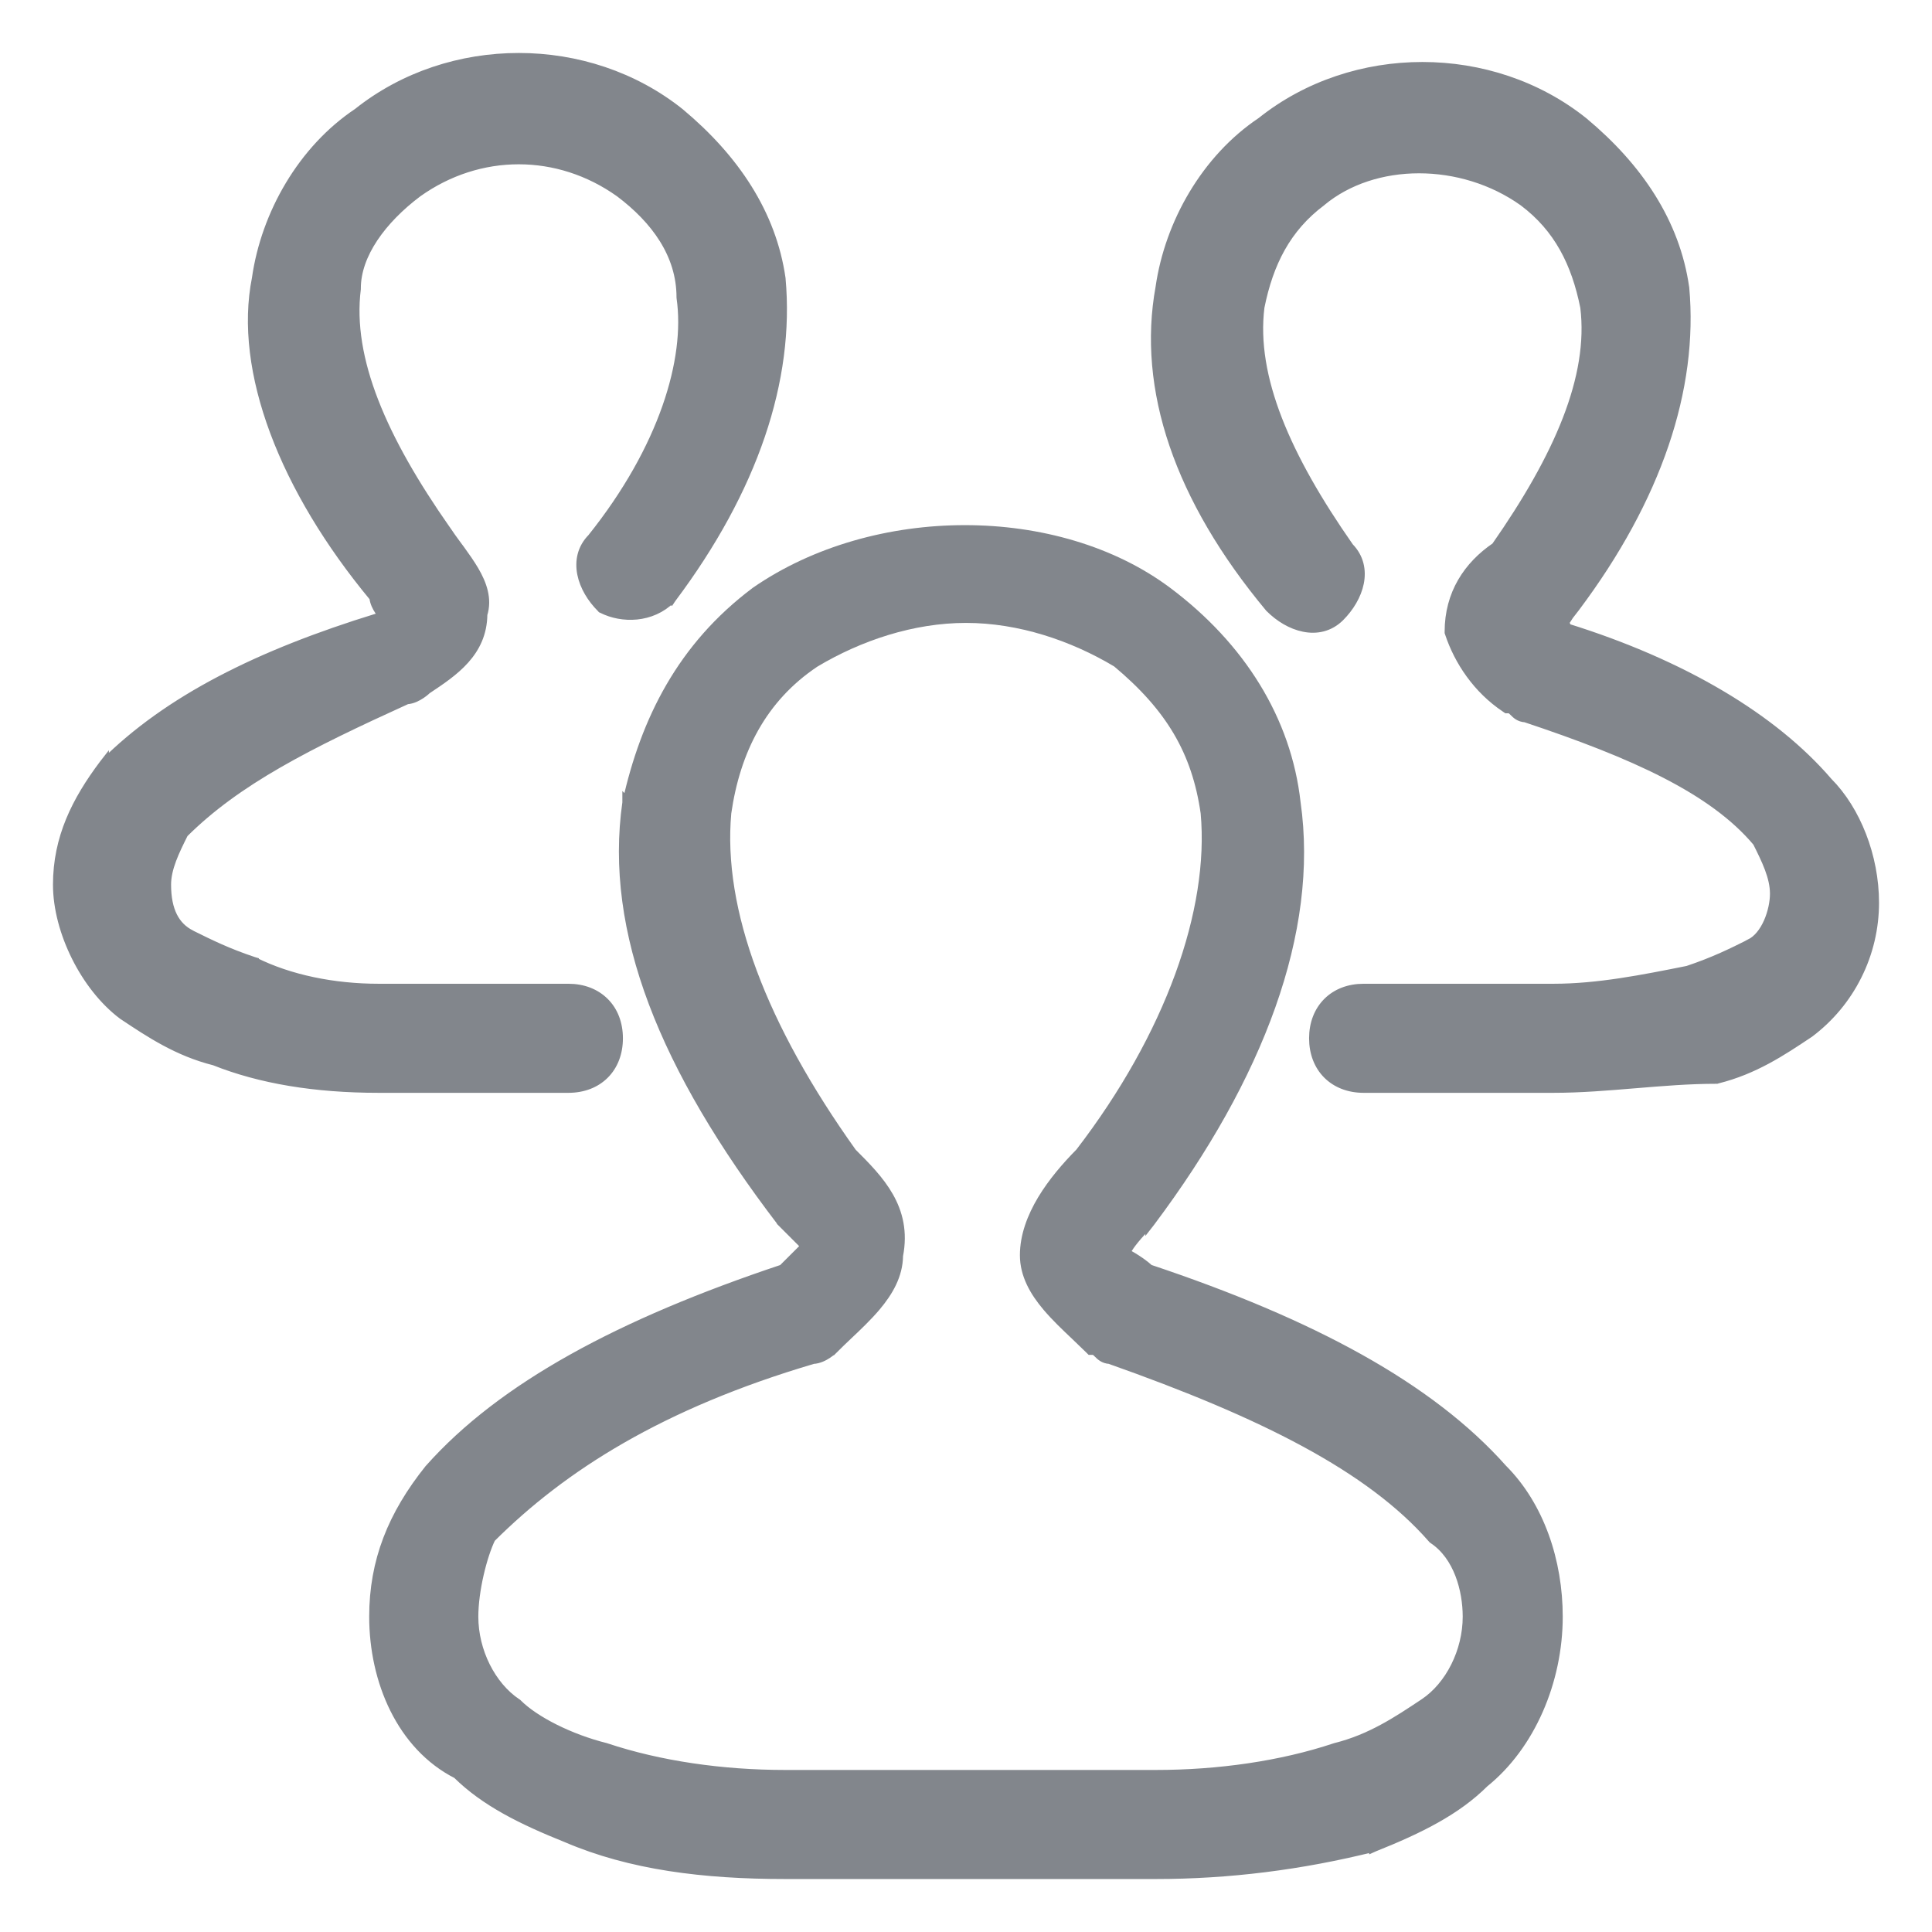 <svg width="31" height="31" viewBox="0 0 31 31" fill="none" xmlns="http://www.w3.org/2000/svg">
<path d="M25.11 10.009C25.105 10.002 25.1 9.996 25.095 9.99C25.109 9.974 25.122 9.957 25.132 9.941C25.143 9.925 25.153 9.909 25.163 9.893C25.191 9.847 25.219 9.802 25.268 9.753L25.268 9.754L25.275 9.745C26.588 7.995 27.177 6.236 27.03 4.618L27.03 4.618L27.029 4.614C26.881 3.576 26.288 2.69 25.408 1.957L25.408 1.957L25.407 1.956C23.931 0.775 21.718 0.774 20.241 1.954C19.353 2.547 18.764 3.581 18.616 4.613C18.321 6.236 18.914 7.997 20.372 9.748L20.372 9.748L20.377 9.753C20.53 9.906 20.724 10.024 20.923 10.063C21.124 10.104 21.332 10.063 21.498 9.898C21.651 9.745 21.769 9.551 21.809 9.352C21.849 9.152 21.809 8.946 21.648 8.782C20.638 7.337 20.074 6.055 20.214 4.927C20.357 4.216 20.64 3.655 21.2 3.235L21.2 3.235L21.203 3.232C22.044 2.532 23.455 2.528 24.446 3.235C25.006 3.656 25.288 4.216 25.431 4.927C25.57 6.054 25.009 7.333 24.002 8.775C23.556 9.077 23.255 9.531 23.255 10.135V10.147L23.259 10.159C23.408 10.607 23.707 11.056 24.158 11.357L24.177 11.37H24.2C24.239 11.37 24.256 11.385 24.292 11.42L24.294 11.422C24.329 11.458 24.381 11.51 24.477 11.515C26.209 12.092 27.488 12.665 28.197 13.511C28.343 13.802 28.475 14.073 28.475 14.34C28.475 14.474 28.441 14.645 28.373 14.799C28.304 14.954 28.205 15.081 28.081 15.142L28.081 15.143C27.793 15.287 27.508 15.429 27.081 15.572C26.356 15.717 25.64 15.86 24.925 15.86H21.88C21.646 15.86 21.445 15.938 21.302 16.081C21.159 16.224 21.08 16.425 21.08 16.66C21.08 16.894 21.159 17.096 21.301 17.238C21.444 17.381 21.645 17.46 21.88 17.46H24.925C25.363 17.46 25.801 17.423 26.235 17.387L26.236 17.387C26.672 17.351 27.104 17.315 27.535 17.315H27.544L27.553 17.312C28.146 17.165 28.591 16.868 29.025 16.578L29.027 16.577L29.027 16.577L29.03 16.575C29.355 16.331 29.618 16.016 29.799 15.653C29.981 15.29 30.075 14.89 30.075 14.485C30.075 13.743 29.78 13 29.33 12.548C28.455 11.529 27.008 10.66 25.139 10.078C25.133 10.052 25.123 10.029 25.11 10.009ZM6.845 11.066L6.847 11.064L6.853 11.06C7.276 10.779 7.739 10.47 7.745 9.857C7.822 9.612 7.737 9.374 7.609 9.155C7.543 9.043 7.464 8.931 7.385 8.822C7.368 8.8 7.352 8.778 7.336 8.756C7.272 8.669 7.21 8.584 7.153 8.498L7.153 8.498L7.152 8.497C6.138 7.049 5.573 5.765 5.715 4.635L5.715 4.635V4.625C5.715 4.081 6.126 3.521 6.699 3.09C7.688 2.385 8.958 2.385 9.946 3.09C10.516 3.519 10.93 4.079 10.93 4.77H10.93L10.931 4.781C11.072 5.768 10.65 7.196 9.499 8.635C9.336 8.8 9.297 9.007 9.337 9.207C9.377 9.407 9.495 9.601 9.648 9.753L9.656 9.762L9.667 9.767C9.979 9.924 10.45 9.926 10.768 9.608L10.769 9.609L10.775 9.6C12.088 7.85 12.677 6.092 12.53 4.473L12.53 4.473L12.53 4.47C12.381 3.431 11.788 2.546 10.909 1.812L10.909 1.812L10.908 1.811C9.431 0.63 7.219 0.63 5.741 1.809C4.853 2.402 4.264 3.436 4.117 4.467C3.822 5.945 4.557 7.843 6.001 9.583C6.009 9.667 6.05 9.743 6.085 9.796C6.105 9.826 6.125 9.851 6.14 9.869C6.141 9.869 6.141 9.87 6.142 9.87C6.14 9.878 6.137 9.883 6.135 9.887C6.13 9.894 6.123 9.9 6.114 9.904C6.104 9.909 6.094 9.912 6.085 9.913C6.081 9.914 6.078 9.914 6.076 9.915L6.074 9.915H6.063L6.053 9.918C4.162 10.5 2.699 11.229 1.672 12.257L1.672 12.256L1.665 12.265C1.225 12.851 0.925 13.447 0.925 14.195C0.925 14.571 1.038 14.982 1.223 15.352C1.408 15.723 1.669 16.059 1.97 16.285L1.97 16.285L1.973 16.287L1.979 16.291C2.41 16.578 2.852 16.873 3.442 17.021C4.177 17.314 5.055 17.46 6.075 17.46H9.089L9.089 17.46H9.12C9.355 17.46 9.556 17.382 9.699 17.239C9.842 17.096 9.92 16.895 9.92 16.66C9.92 16.426 9.842 16.224 9.699 16.082C9.556 15.939 9.355 15.86 9.12 15.86H6.075C5.36 15.86 4.646 15.717 4.079 15.433L4.079 15.432L4.069 15.429C3.645 15.288 3.361 15.146 3.074 15.004L3.064 14.998C2.808 14.87 2.67 14.613 2.67 14.195C2.67 13.93 2.802 13.66 2.947 13.37C3.803 12.518 4.944 11.945 6.527 11.225C6.616 11.22 6.697 11.176 6.751 11.14C6.782 11.12 6.807 11.1 6.824 11.085C6.833 11.077 6.84 11.071 6.845 11.066ZM6.074 9.915C6.074 9.915 6.074 9.915 6.074 9.915L6.074 9.915Z" fill="#82868C" stroke="#82868C" stroke-width="0.15"/>
<path d="M18.167 20.166C18.124 20.141 18.085 20.119 18.056 20.103C18.062 20.089 18.071 20.072 18.083 20.052C18.134 19.968 18.238 19.828 18.453 19.613L18.453 19.614L18.46 19.605C20.205 17.278 21.088 14.939 20.794 12.88C20.646 11.552 19.908 10.375 18.735 9.495L18.735 9.495C17.849 8.831 16.673 8.501 15.482 8.501C14.29 8.501 13.079 8.831 12.122 9.493L12.122 9.493L12.12 9.495C10.941 10.379 10.355 11.556 10.062 12.874L10.061 12.873L10.061 12.879C9.767 14.939 10.651 17.135 12.54 19.605L12.54 19.606L12.547 19.613L12.929 19.995L12.559 20.364C9.954 21.234 8.059 22.253 6.889 23.57L6.889 23.57L6.886 23.573C6.297 24.309 5.999 25.05 5.999 25.94C5.999 26.968 6.439 28.012 7.335 28.467C7.781 28.908 8.37 29.2 9.091 29.489C10.119 29.93 11.29 30.075 12.6 30.075H18.545C19.711 30.075 20.877 29.93 22.043 29.638L22.043 29.639L22.052 29.635C22.778 29.345 23.369 29.051 23.815 28.606C24.558 28.009 25 26.973 25 25.94C25 25.056 24.706 24.166 24.109 23.569C22.939 22.253 21.044 21.234 18.44 20.364C18.361 20.29 18.253 20.218 18.167 20.166ZM13.325 21.59L13.378 21.643L13.378 21.643C13.447 21.574 13.521 21.503 13.597 21.431C13.754 21.283 13.917 21.128 14.053 20.968C14.255 20.729 14.412 20.461 14.415 20.147C14.563 19.388 14.103 18.927 13.676 18.5L13.672 18.496C12.229 16.475 11.518 14.61 11.659 13.044C11.802 12.046 12.228 11.199 13.075 10.633C13.79 10.205 14.646 9.92 15.5 9.92C16.352 9.92 17.206 10.204 17.921 10.632C18.775 11.345 19.198 12.053 19.34 13.044C19.482 14.612 18.769 16.621 17.328 18.495C17.11 18.715 16.889 18.972 16.722 19.249C16.555 19.528 16.44 19.831 16.44 20.14C16.44 20.456 16.598 20.727 16.802 20.968C16.938 21.129 17.102 21.284 17.259 21.433C17.335 21.505 17.408 21.575 17.477 21.643L17.499 21.665H17.53C17.569 21.665 17.586 21.68 17.622 21.716L17.623 21.717C17.659 21.753 17.711 21.805 17.806 21.81C20.264 22.678 21.984 23.542 22.983 24.684L22.99 24.692L22.998 24.698C23.402 24.967 23.545 25.515 23.545 25.94C23.545 26.498 23.265 27.053 22.853 27.328L22.853 27.328C22.418 27.618 21.993 27.901 21.427 28.042L21.427 28.042L21.421 28.044C20.56 28.331 19.553 28.475 18.545 28.475H12.6C11.591 28.475 10.585 28.331 9.724 28.044L9.724 28.044L9.718 28.042C9.145 27.899 8.58 27.614 8.303 27.337L8.298 27.332L8.291 27.328C7.88 27.053 7.6 26.498 7.6 25.94C7.6 25.522 7.739 24.962 7.877 24.679C9.024 23.534 10.604 22.53 13.046 21.81C13.137 21.806 13.22 21.762 13.276 21.725C13.306 21.705 13.331 21.685 13.349 21.67C13.358 21.662 13.365 21.656 13.37 21.651L13.375 21.646L13.377 21.644L13.378 21.643L13.378 21.643L13.378 21.643L13.378 21.643L13.325 21.59Z" fill="#82868C" stroke="#82868C" stroke-width="0.15"/>
</svg>
